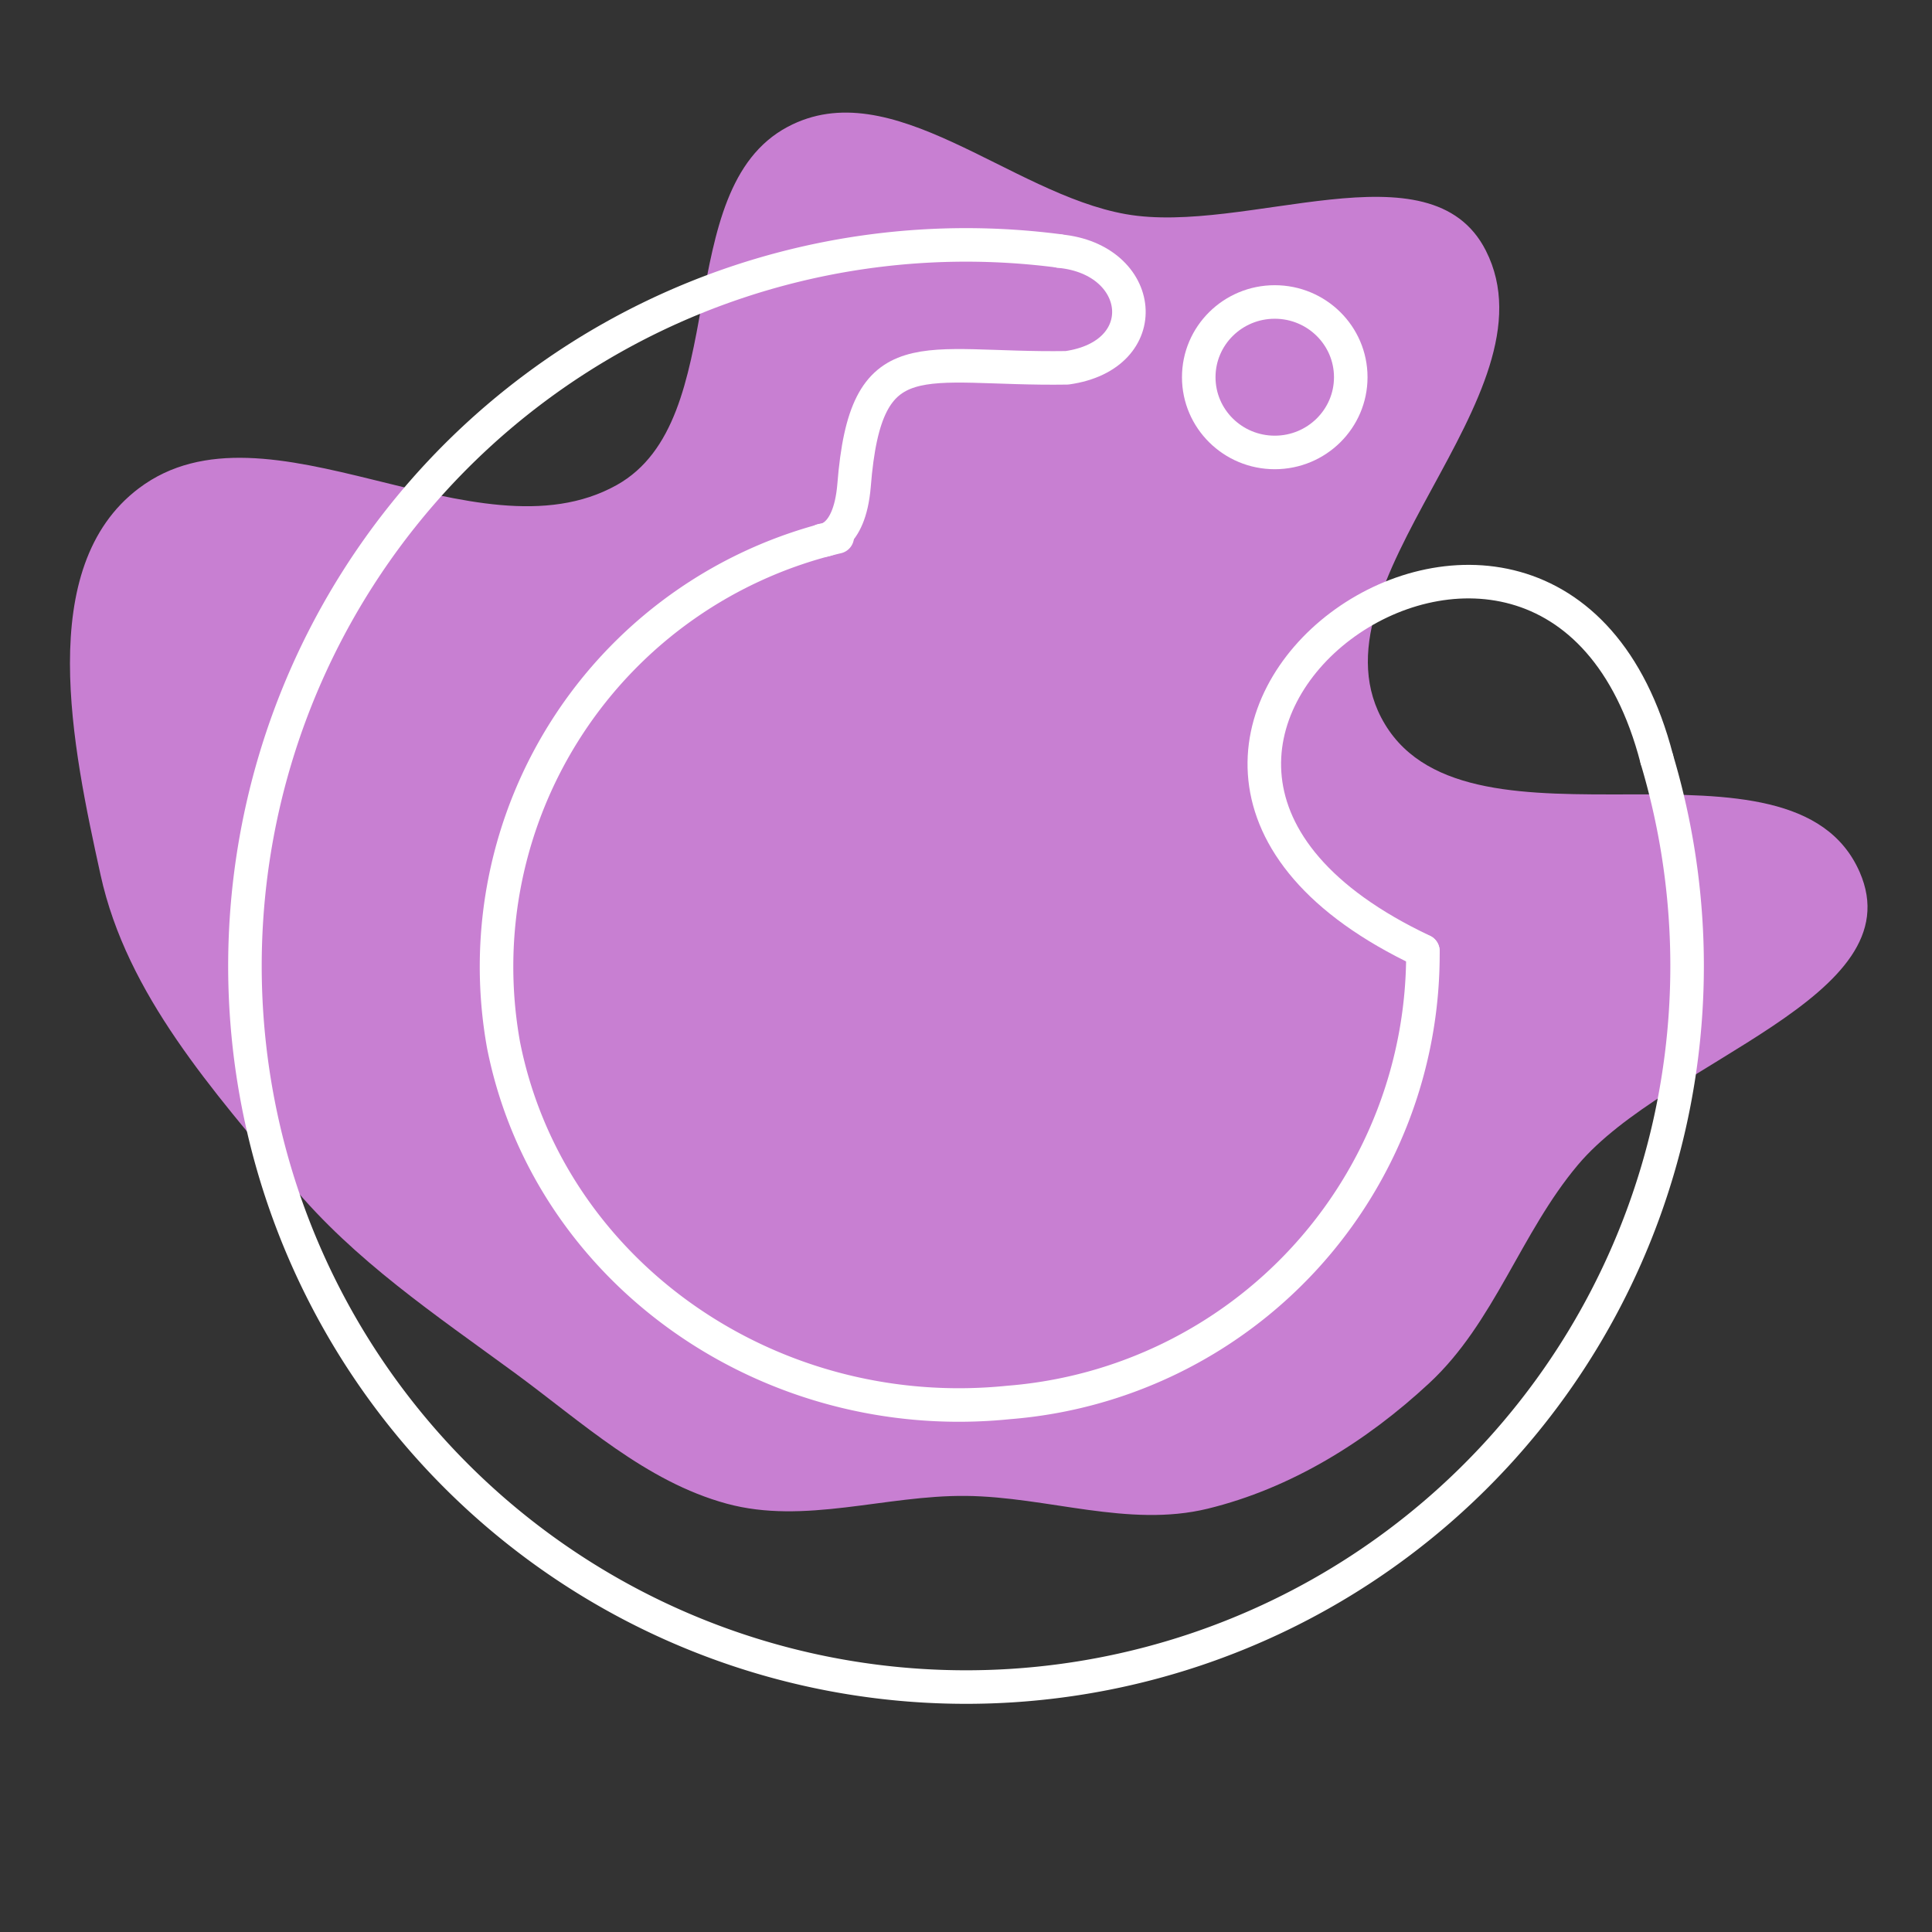 <!DOCTYPE svg PUBLIC "-//W3C//DTD SVG 1.1//EN" "http://www.w3.org/Graphics/SVG/1.1/DTD/svg11.dtd">
<!-- Uploaded to: SVG Repo, www.svgrepo.com, Transformed by: SVG Repo Mixer Tools -->
<svg width="100px" height="100px" viewBox="-4.8 -4.8 57.60 57.60" xmlns="http://www.w3.org/2000/svg" fill="#ffffff" stroke="#ffffff">
<rect x="-4.8" y="-4.8" width="57.60" height="57.60" fill="#333333" stroke="none"/>
<g id="SVGRepo_bgCarrier" stroke-width="0">
<path transform="translate(-4.8, -4.8), scale(1.8)" d="M16,24.777C17.351,24.791,18.69,25.308,20.002,24.989C21.384,24.652,22.631,23.877,23.673,22.909C24.754,21.906,25.186,20.421,26.136,19.293C27.597,17.559,31.712,16.522,30.802,14.444C29.688,11.902,24.369,14.373,22.938,11.994C21.544,9.678,25.834,6.56,24.61,4.15C23.695,2.349,20.636,3.9,18.647,3.547C16.727,3.207,14.767,1.185,13.046,2.101C11.089,3.142,12.149,6.956,10.213,8.035C7.883,9.333,4.426,6.481,2.298,8.089C0.568,9.397,1.201,12.375,1.666,14.493C2.102,16.479,3.532,18.066,4.832,19.629C5.871,20.878,7.209,21.775,8.52,22.735C9.643,23.558,10.692,24.538,12.035,24.905C13.325,25.257,14.663,24.763,16,24.777" fill="#c87fd2" strokewidth="0"/>
</g>
<g id="SVGRepo_tracerCarrier" stroke-linecap="round" stroke-linejoin="round"/>
<g id="SVGRepo_iconCarrier">
<defs>
<style>.a{fill:none;stroke:#ffffff;stroke-linecap:round;stroke-linejoin:round;}</style>
</defs>
<path class="a" d="M44.601,17.852A21.498,21.498,0,1,1,26.766,2.68"/>
<path class="a" d="M44.593,17.821C41.42,5.624,24.947,17.571,37.62,23.55"/>
<path class="a" d="M37.622,23.556A13.405,13.405,0,0,1,25.276,37.012c-7.168.733-13.725-3.904-15.063-10.653A13.162,13.162,0,0,1,20.161,11.206"/>
<path class="a" d="M19.71,11.31s.813.017.952-1.631c.353-4.485,2-3.447,6.346-3.513,2.655-.373,2.334-3.237-.217-3.479"/>
<ellipse class="a" cx="33.205" cy="6.446" rx="2.266" ry="2.243"/>
</g>
</svg>